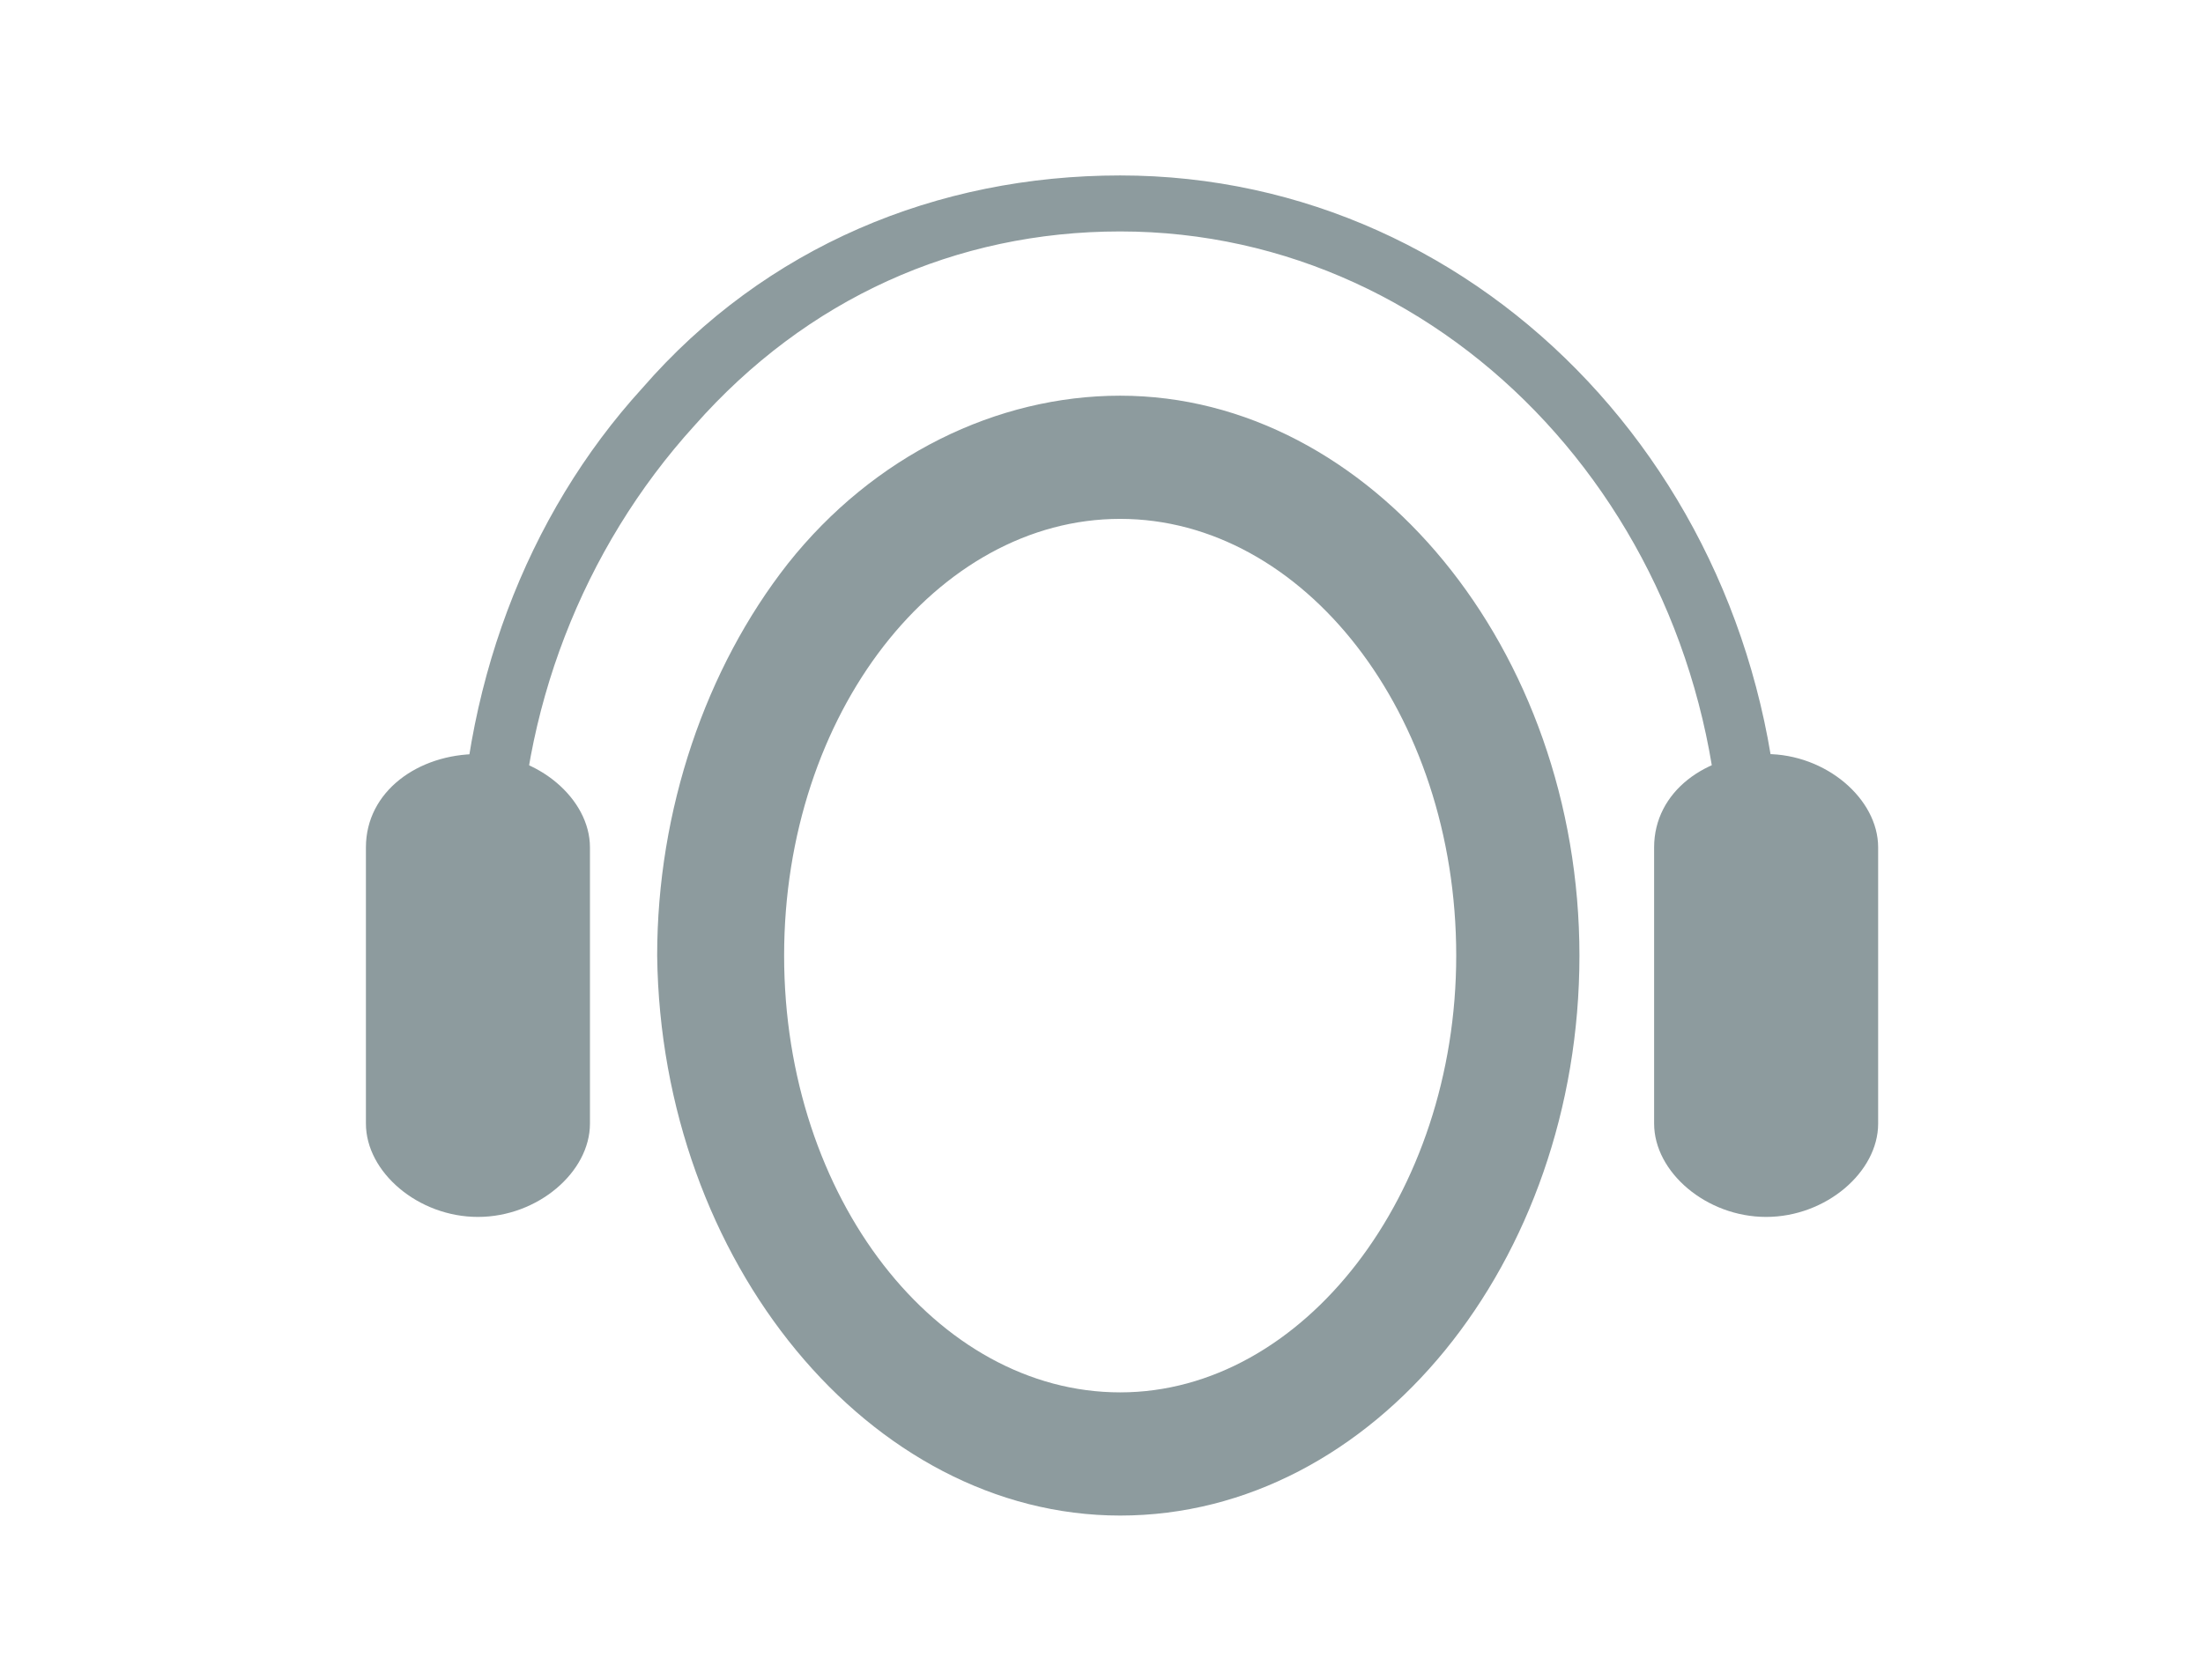 <?xml version="1.0" encoding="utf-8"?>
<!-- Generator: Adobe Illustrator 16.0.0, SVG Export Plug-In . SVG Version: 6.00 Build 0)  -->
<!DOCTYPE svg PUBLIC "-//W3C//DTD SVG 1.1//EN" "http://www.w3.org/Graphics/SVG/1.1/DTD/svg11.dtd">
<svg version="1.1" id="Layer_1" xmlns="http://www.w3.org/2000/svg" xmlns:xlink="http://www.w3.org/1999/xlink" x="0px" y="0px"
	 width="59px" height="45px" viewBox="24.8 24.5 59 45" enable-background="new 24.8 24.5 59 45" xml:space="preserve">
<g>
	<g>
		<path fill="#8D9B9E" d="M54.8,65.1c6.8,0,12.3-6.8,12.3-15c0-8.2-5.6-15-12.3-15c-3.3,0-6.6,1.6-8.9,4.5
			c-2.199,2.8-3.5,6.6-3.5,10.5C42.5,58.3,48.1,65.1,54.8,65.1L54.8,65.1z M54.8,38.4c4.9,0,9,5.2,9,11.7c0,6.4-4.1,11.7-9,11.7
			s-9-5.2-9-11.7C45.8,43.6,49.9,38.4,54.8,38.4L54.8,38.4z"/>
	</g>
</g>
<g>
	<g>
		<g>
			<path fill="#8D9B9E" d="M37.1,48.1L37.1,48.1c0-5.1,1.8-9.8,4.9-13.2c3.3-3.8,7.899-5.7,12.8-5.7c9.8,0,17.7,8.4,17.7,18.899
				V48.2H70.9V48.1C70.9,38.5,63.7,30.7,54.8,30.7c-4.4,0-8.4,1.8-11.4,5.2c-3,3.3-4.699,7.7-4.699,12.2H37.1z"/>
		</g>
		<g>
			<path fill="#8D9B9E" d="M71.3,51"/>
		</g>
		<g>
			<path fill="#8D9B9E" d="M72.1,57.1c-1.6,0-3-1.199-3-2.5V47.2c0-1.5,1.4-2.5,3-2.5c1.601,0,3,1.2,3,2.5V54.6
				C75.1,55.9,73.7,57.1,72.1,57.1z"/>
		</g>
		<g>
			<path fill="#8D9B9E" d="M37.6,57.1c-1.6,0-3-1.199-3-2.5V47.2c0-1.5,1.4-2.5,3-2.5c1.601,0,3,1.2,3,2.5V54.6
				C40.6,55.9,39.2,57.1,37.6,57.1z"/>
		</g>
	</g>
</g>
</svg>
